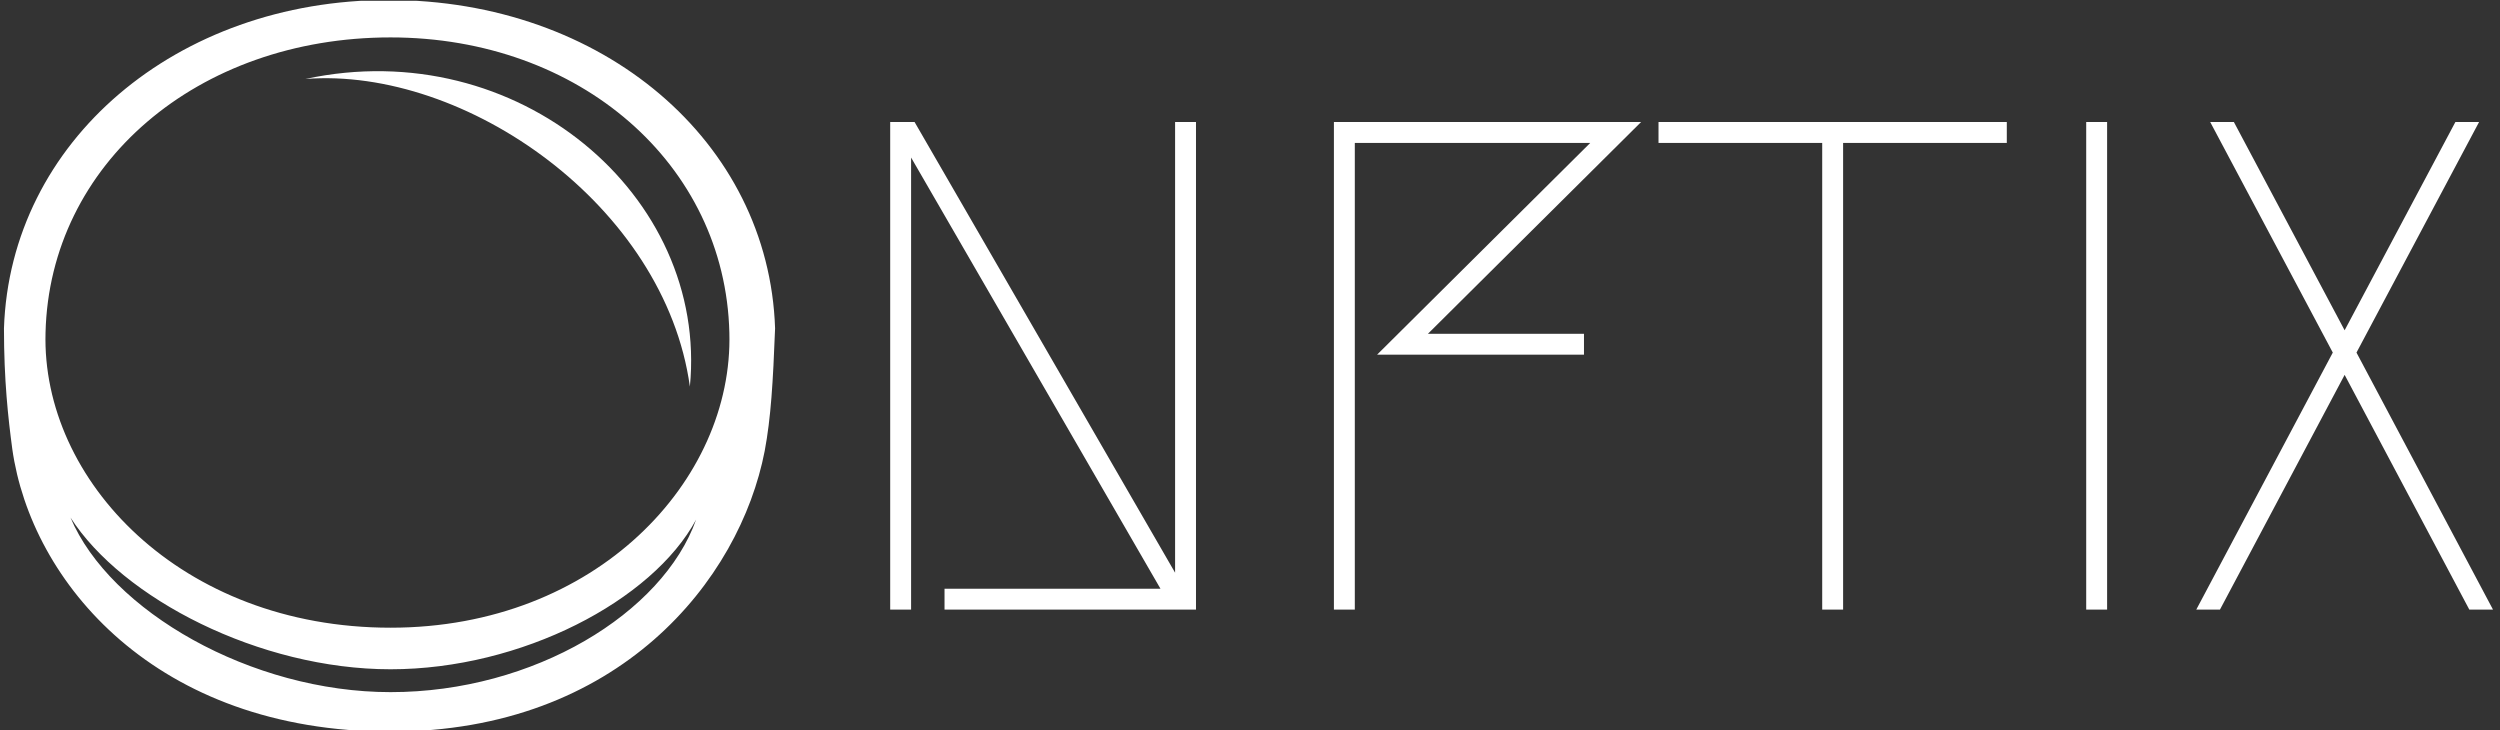 <?xml version="1.0" encoding="UTF-8" standalone="no"?>
<svg
   version="1.1"
   width="1000"
   height="292"
   viewBox="0 0 1000 292"
   id="svg47"
   sodipodi:docname="nftix.svg"
   inkscape:version="1.2.1 (9c6d41e410, 2022-07-14, custom)"
   xmlns:inkscape="http://www.inkscape.org/namespaces/inkscape"
   xmlns:sodipodi="http://sodipodi.sourceforge.net/DTD/sodipodi-0.dtd"
   xmlns="http://www.w3.org/2000/svg"
   xmlns:svg="http://www.w3.org/2000/svg">
  <rect x="0" y="0" width="1000" height="292" fill="#333333" stroke="none"/>
  <defs
     id="defs51" />
  <sodipodi:namedview
     id="namedview49"
     pagecolor="#ffffff"
     bordercolor="#000000"
     borderopacity="0.25"
     inkscape:showpageshadow="2"
     inkscape:pageopacity="0.0"
     inkscape:pagecheckerboard="0"
     inkscape:deskcolor="#d1d1d1"
     showgrid="false"
     inkscape:zoom="1.357"
     inkscape:cx="499.63154"
     inkscape:cy="146.27856"
     inkscape:window-width="1920"
     inkscape:window-height="1050"
     inkscape:window-x="0"
     inkscape:window-y="0"
     inkscape:window-maximized="1"
     inkscape:current-layer="svg47" />
  <g
     transform="matrix(1,0,0,1,-0.606,0.325)"
     id="g45">
    <svg
       viewBox="0 0 396 116"
       data-background-color="#ffffff"
       preserveAspectRatio="xMidYMid meet"
       height="292"
       width="1000"
       version="1.1"
       id="svg43">
      <defs
         id="defs2" />
      <g
         id="tight-bounds"
         transform="matrix(1,0,0,1,0.24,-0.129)">
        <svg
           viewBox="0 0 395.52 116.258"
           height="116.258"
           width="395.52"
           version="1.1"
           id="svg38">
          <g
             id="g36">
            <svg
               viewBox="0 0 614.212 180.54"
               height="116.258"
               width="395.52"
               version="1.1"
               id="svg34">
              <g
                 transform="matrix(1,0,0,1,218.692,24.952)"
                 id="g23">
                <svg
                   viewBox="0 0 395.52 130.637"
                   height="130.637"
                   width="395.52"
                   version="1.1"
                   id="svg21">
                  <g
                     id="g19">
                    <svg
                       viewBox="0 0 395.52 130.637"
                       height="130.637"
                       width="395.52"
                       version="1.1"
                       id="svg17">
                      <g
                         id="g15">
                        <svg
                           viewBox="0 0 395.52 130.637"
                           height="130.637"
                           width="395.52"
                           version="1.1"
                           id="svg13">
                          <g
                             transform="matrix(1,0,0,1,0,0)"
                             id="g11">
                            <svg
                               width="395.52"
                               viewBox="4.95 -35 115.05 35"
                               height="130.637"
                               data-palette-color="#2257bf"
                               version="1.1"
                               id="svg9">
                              <svg
                                 version="1.1"
                                 id="svg4" />
                              <g
                                 class="undefined-text-0"
                                 data-fill-palette-color="primary"
                                 id="text-0">
                                <path
                                   d="M8.85 0v-1.5h15.5l-17.9-30.95v32.45h-1.5v-35h1.75l18.7 32.35v-32.35h1.5v35zM54.75-19.8v1.5h-14.85l15.3-15.2h-16.9v33.5h-1.5v-35h22.05l-15.3 15.2zM60.1-35h25v1.5h-11.75v33.5h-1.5v-33.5h-11.75zM92.3-35v35h-1.5v-35zM119-35l-8.8 16.55 9.8 18.45h-1.7l-8.95-16.85-8.95 16.85h-1.7l9.8-18.45-8.8-16.55h1.7l7.95 14.95 7.95-14.95z"
                                   data-fill-palette-color="primary"
                                   fill="#2257bf"
                                   opacity="1"
                                   id="path6"
                                   style="fill:#ffffff" />
                              </g>
                            </svg>
                          </g>
                        </svg>
                      </g>
                    </svg>
                  </g>
                </svg>
              </g>
              <g
                 id="g32">
                <svg
                   viewBox="0 0 190.286 180.54"
                   height="180.54"
                   width="190.286"
                   version="1.1"
                   id="svg30">
                  <g
                     id="g28">
                    <svg
                       version="1.1"
                       x="0"
                       y="0"
                       viewBox="4.441 8.025 91.117 86.45"
                       enable-background="new 0 0 100 100"
                       xml:space="preserve"
                       height="180.54"
                       width="190.286"
                       class="icon-icon-0"
                       data-fill-palette-color="accent"
                       id="icon-0"><path
                         d="M50.123 89.809c-16.455 0-33.156-9.578-37.822-20.63 6.14 9.578 22.35 17.929 37.822 17.929s30.945-8.104 36.103-17.684C82.296 80.477 67.069 89.809 50.123 89.809zM4.441 46.829c0 6.14 0.491 10.561 0.982 14.245 2.21 15.718 16.946 33.401 44.699 33.401 27.016 0 41.26-17.929 44.207-33.156 0.737-3.93 0.982-8.104 1.229-14.49C94.821 24.726 75.174 8.025 49.877 8.025 24.826 8.025 5.178 24.726 4.441 46.829zM40.054 17.357c18.91-1.474 42.488 14.981 45.436 36.349C87.699 31.111 65.104 11.955 40.054 17.357zM50.123 12.446c22.35 0 39.541 14.981 40.032 34.875 0.491 17.438-15.719 34.875-40.032 34.875-24.806 0-41.261-17.438-40.77-34.875C9.845 27.427 27.282 12.446 50.123 12.446z"
                         fill="#2257bf"
                         data-fill-palette-color="accent"
                         id="path25"
                         style="fill:#ffffff" /></svg>
                  </g>
                </svg>
              </g>
            </svg>
          </g>
        </svg>
        <rect
           width="395.52"
           height="116.258"
           fill="none"
           stroke="none"
           visibility="hidden"
           id="rect40" />
      </g>
    </svg>
  </g>
</svg>
